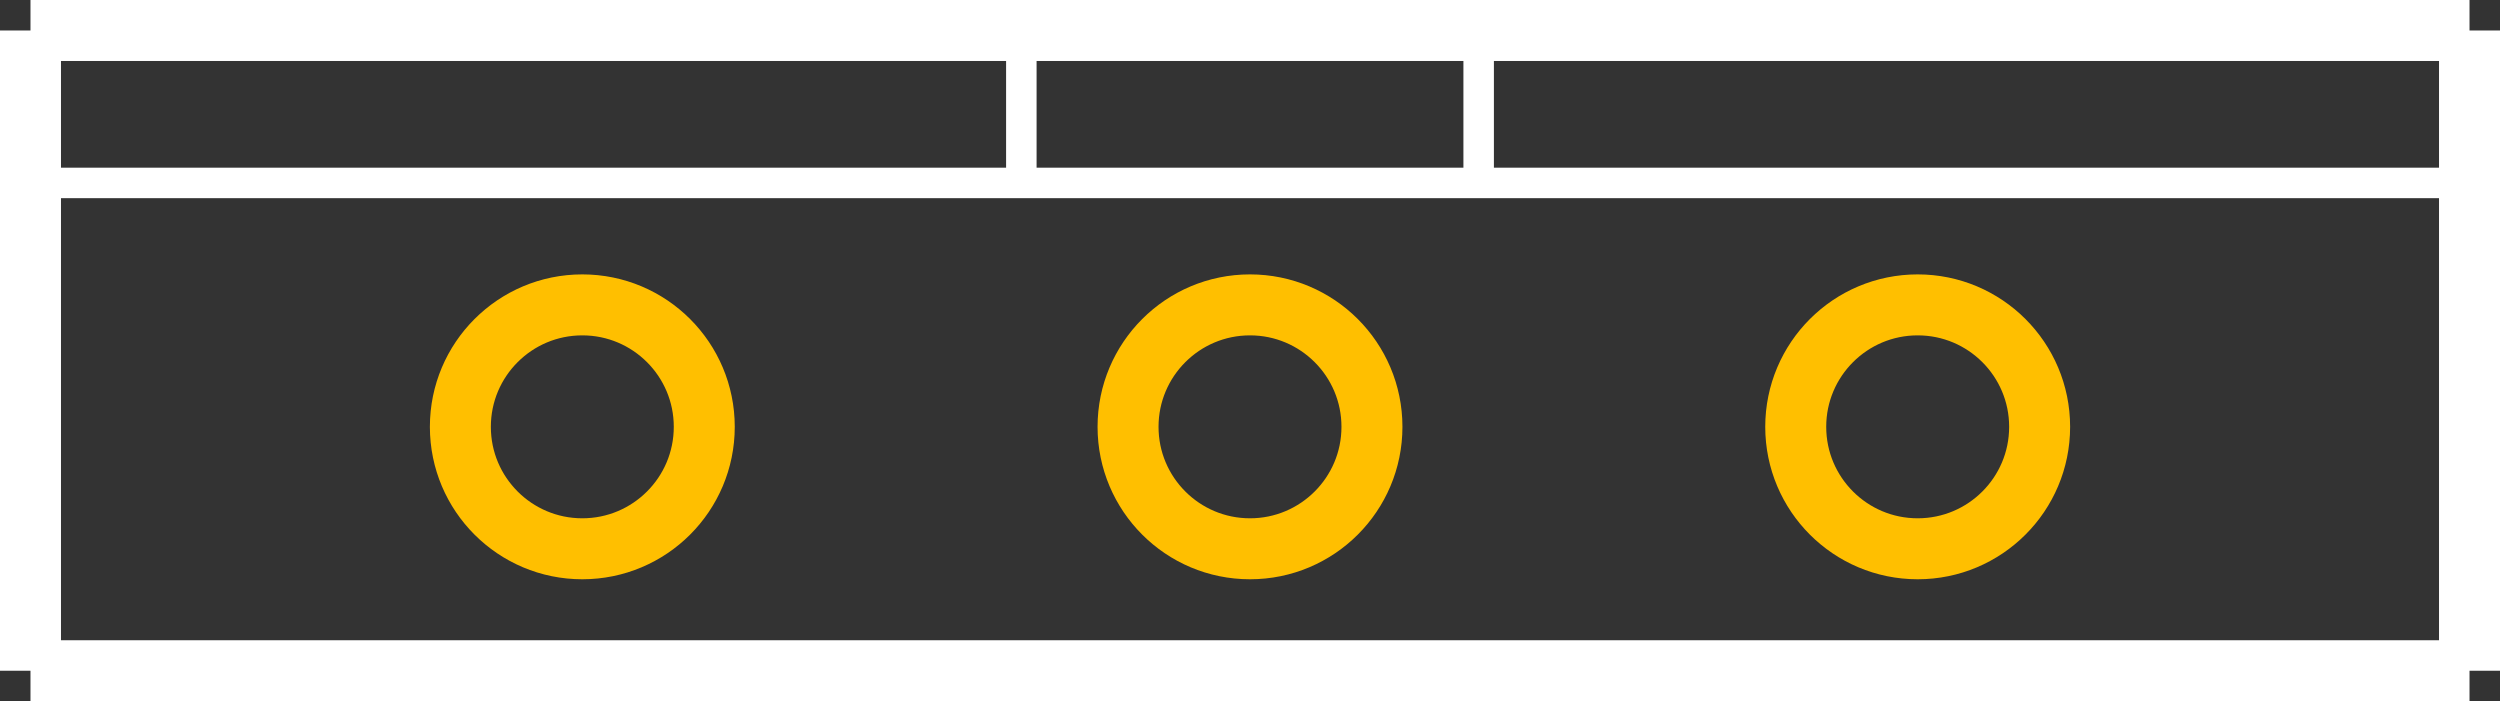 <?xml version="1.0" encoding="UTF-8" standalone="no"?> <svg xmlns:svg="http://www.w3.org/2000/svg" xmlns="http://www.w3.org/2000/svg" version="1.2" baseProfile="tiny" x="0in" y="0in" width="0.82in" height="0.23in" viewBox="0 0 82000 23000" ><rect x="0" y="0" width="82000" height="23000" fill="#333333" stroke="none"/><title>TO264.fp</title><desc>Geda footprint file 'TO264.fp' converted by Fritzing</desc><g id="copper0">
 <circle fill="none" cx="19100" cy="14000" connectorname="1" stroke="#ffbf00" r="4000" id="connector0pin" stroke-width="2000"/>
 <circle fill="none" cx="41000" cy="14000" connectorname="2" stroke="#ffbf00" r="4000" id="connector1pin" stroke-width="2000"/>
 <circle fill="none" cx="62900" cy="14000" connectorname="3" stroke="#ffbf00" r="4000" id="connector2pin" stroke-width="2000"/>
</g>
<g id="silkscreen">
 <line fill="none" stroke="white" y1="1000" x1="1000" y2="22000" stroke-width="2000" x2="1000"/>
 <line fill="none" stroke="white" y1="22000" x1="1000" y2="22000" stroke-width="2000" x2="81000"/>
 <line fill="none" stroke="white" y1="22000" x1="81000" y2="1000" stroke-width="2000" x2="81000"/>
 <line fill="none" stroke="white" y1="1000" x1="81000" y2="1000" stroke-width="2000" x2="1000"/>
 <line fill="none" stroke="white" y1="6000" x1="1000" y2="6000" stroke-width="1000" x2="81000"/>
 <line fill="none" stroke="white" y1="1000" x1="33500" y2="6000" stroke-width="1000" x2="33500"/>
 <line fill="none" stroke="white" y1="1000" x1="48500" y2="6000" stroke-width="1000" x2="48500"/>
</g>
</svg>